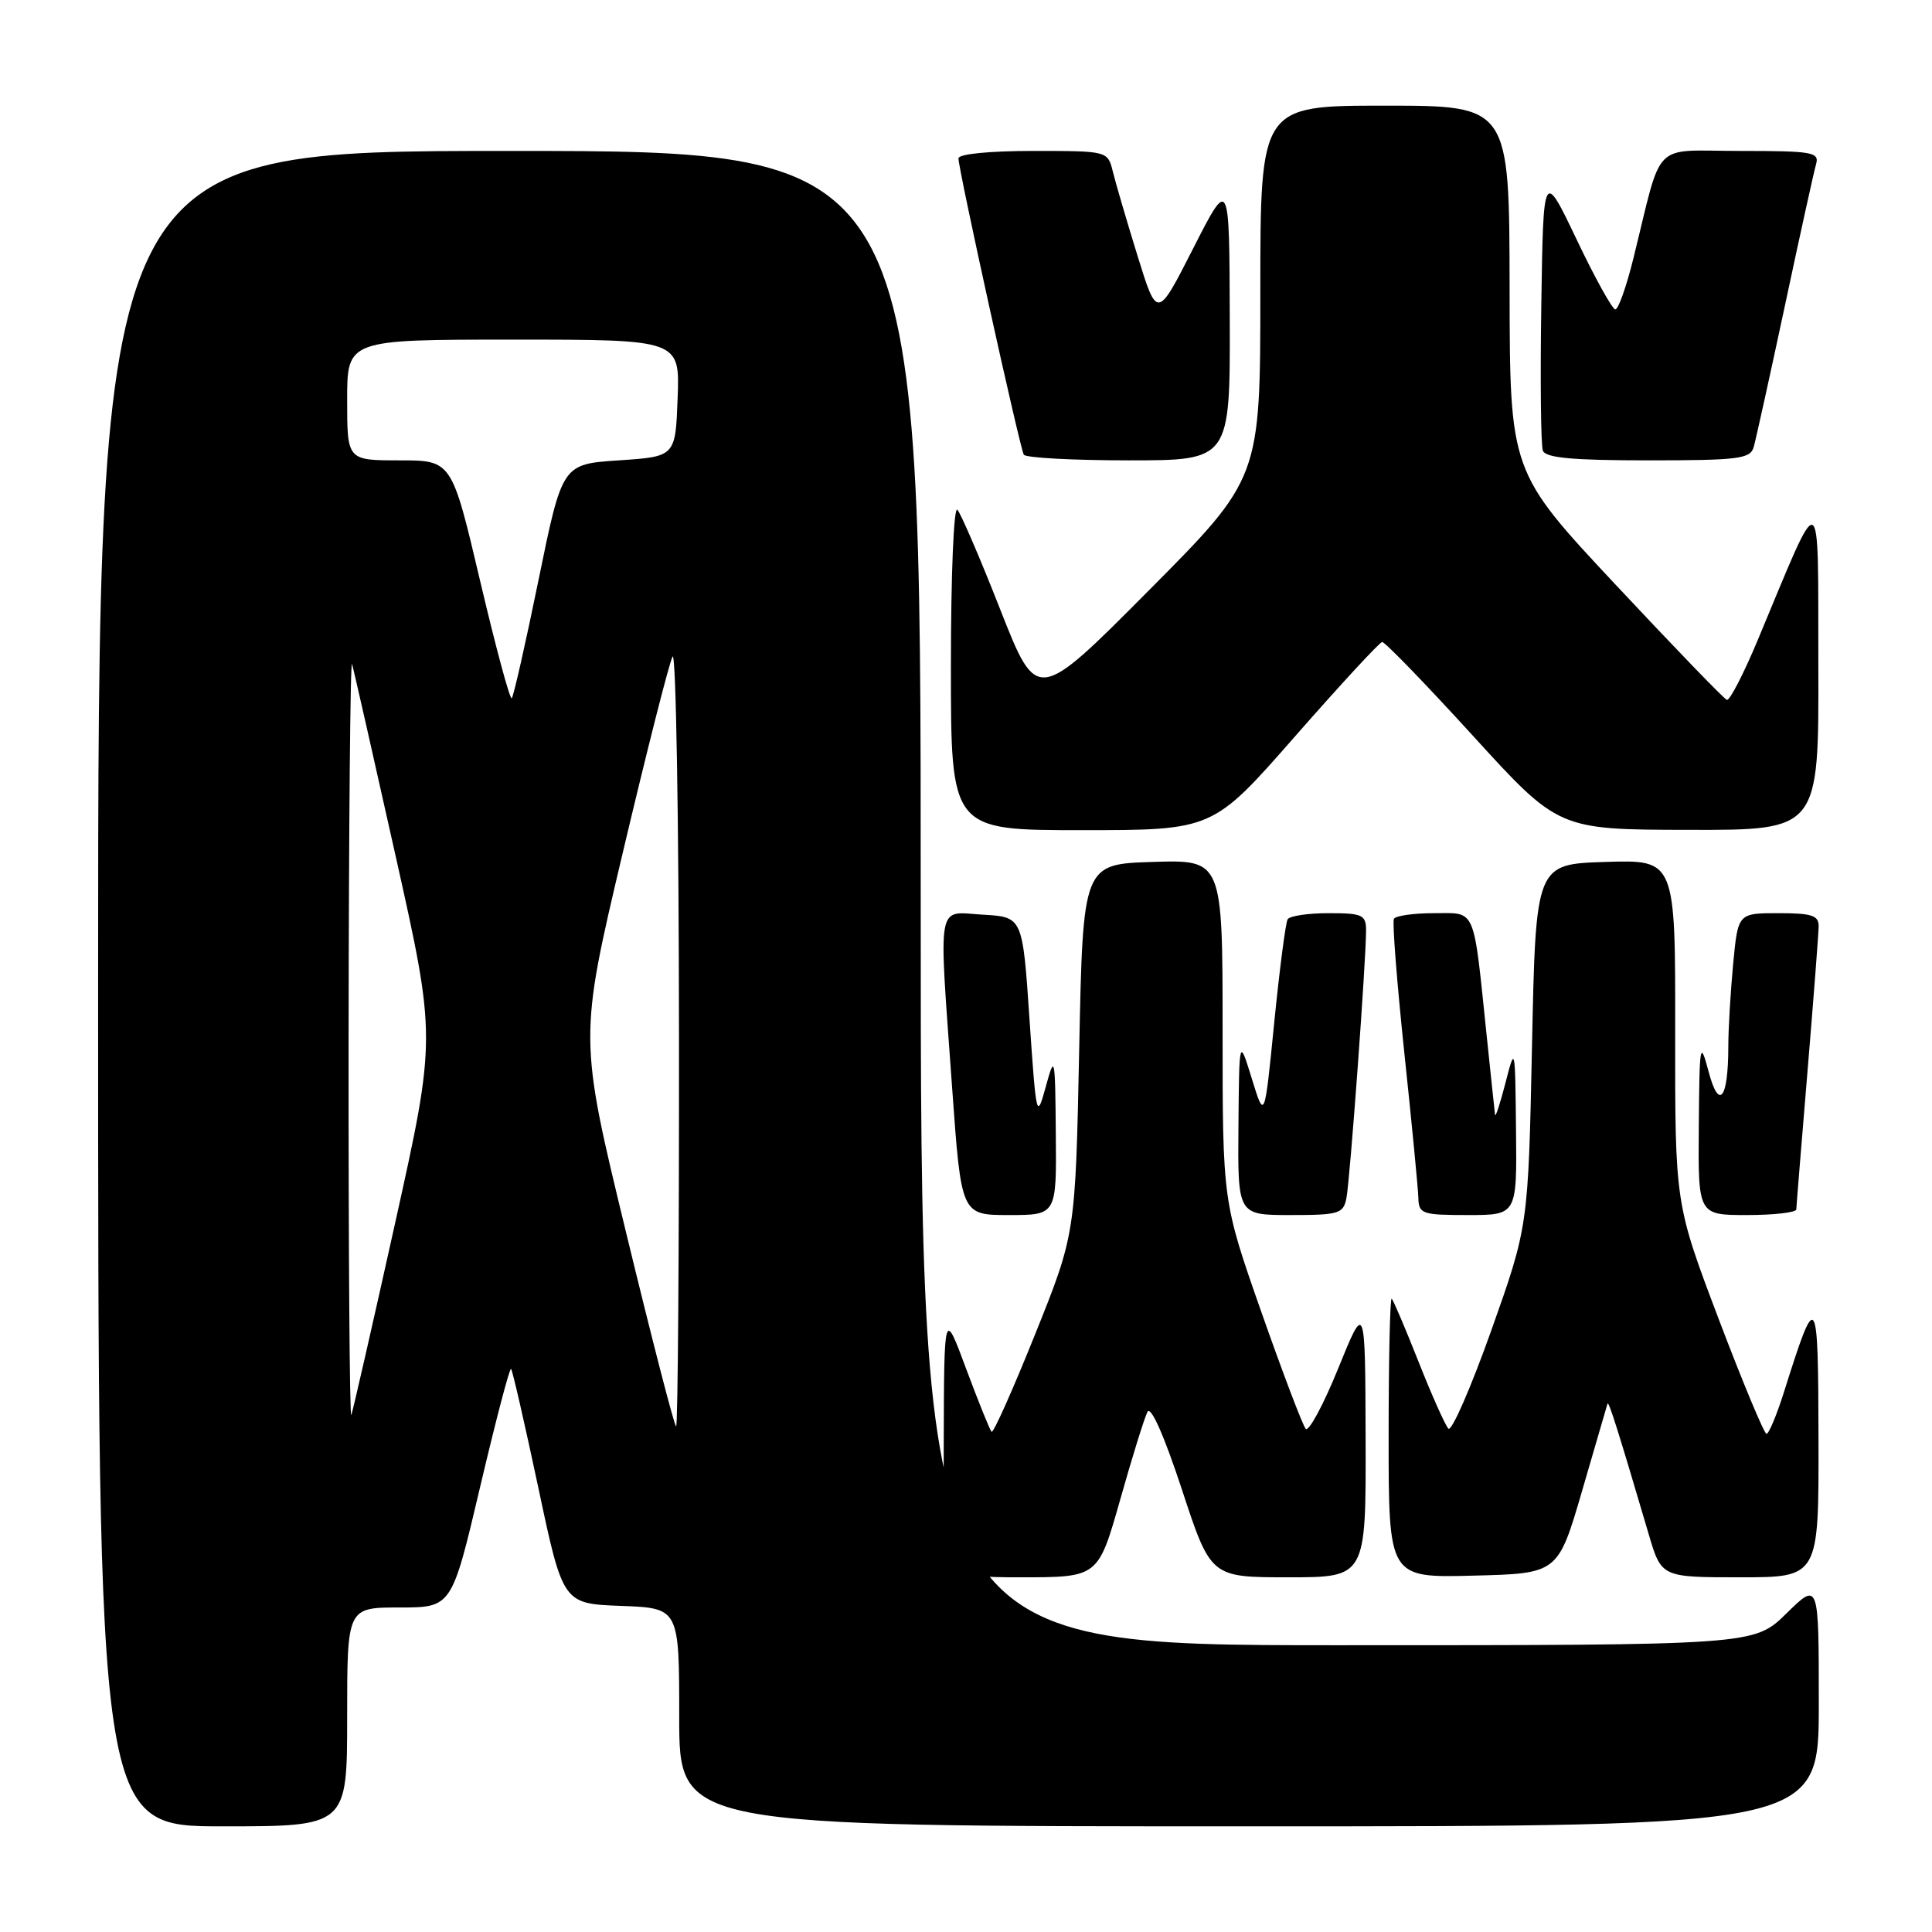 <?xml version="1.0" encoding="UTF-8" standalone="no"?>
<!DOCTYPE svg PUBLIC "-//W3C//DTD SVG 1.1//EN" "http://www.w3.org/Graphics/SVG/1.1/DTD/svg11.dtd" >
<svg xmlns="http://www.w3.org/2000/svg" xmlns:xlink="http://www.w3.org/1999/xlink" version="1.1" viewBox="0 0 256 256">
 <g >
 <path fill="currentColor"
d=" M 46.00 227.50 C 46.00 213.00 46.00 213.00 52.93 213.00 C 59.86 213.00 59.86 213.00 63.62 197.02 C 65.69 188.23 67.53 181.20 67.72 181.39 C 67.91 181.58 69.53 188.66 71.33 197.12 C 74.59 212.50 74.59 212.50 82.30 212.79 C 90.00 213.08 90.00 213.08 90.00 227.54 C 90.00 242.00 90.00 242.00 165.50 242.00 C 241.00 242.00 241.00 242.00 241.00 225.79 C 241.00 209.58 241.00 209.58 236.71 213.79 C 232.42 218.00 232.42 218.00 177.21 218.00 C 122.00 218.00 122.00 218.00 122.00 119.00 C 122.00 20.00 122.00 20.00 67.50 20.00 C 13.00 20.00 13.00 20.00 13.00 131.00 C 13.00 242.00 13.00 242.00 29.50 242.00 C 46.00 242.00 46.00 242.00 46.00 227.50 Z  M 148.42 198.75 C 150.01 193.11 151.64 187.87 152.04 187.09 C 152.48 186.22 154.22 190.13 156.60 197.34 C 160.43 209.00 160.43 209.00 170.72 209.00 C 181.00 209.00 181.00 209.00 180.95 190.75 C 180.90 172.50 180.90 172.50 177.32 181.32 C 175.35 186.17 173.41 189.77 173.01 189.32 C 172.61 188.87 169.97 181.91 167.14 173.86 C 162.00 159.21 162.00 159.21 162.00 136.57 C 162.00 113.92 162.00 113.92 152.75 114.21 C 143.50 114.50 143.50 114.50 143.00 139.00 C 142.50 163.50 142.50 163.50 137.15 176.82 C 134.21 184.14 131.62 189.95 131.39 189.72 C 131.16 189.49 129.65 185.75 128.03 181.40 C 125.10 173.50 125.10 173.50 125.05 191.25 C 125.00 209.00 125.00 209.00 135.26 209.00 C 145.51 209.00 145.51 209.00 148.42 198.75 Z  M 209.65 197.50 C 211.41 191.45 212.92 186.28 213.00 186.00 C 213.14 185.53 214.33 189.28 218.45 203.25 C 220.14 209.00 220.14 209.00 230.57 209.00 C 241.00 209.00 241.00 209.00 240.96 190.75 C 240.92 170.93 240.73 170.67 236.38 184.47 C 235.42 187.51 234.38 189.99 234.07 189.99 C 233.76 189.98 230.90 183.12 227.72 174.74 C 221.95 159.50 221.95 159.50 221.97 136.71 C 222.00 113.92 222.00 113.92 212.75 114.21 C 203.50 114.50 203.50 114.50 203.00 138.50 C 202.50 162.50 202.50 162.50 197.60 176.30 C 194.90 183.88 192.35 189.73 191.92 189.30 C 191.50 188.86 189.73 184.90 187.99 180.50 C 186.25 176.10 184.64 172.31 184.41 172.08 C 184.19 171.85 184.00 180.08 184.00 190.37 C 184.00 209.07 184.00 209.07 195.22 208.78 C 206.44 208.50 206.44 208.50 209.65 197.50 Z  M 139.90 150.25 C 139.81 139.87 139.76 139.66 138.57 144.00 C 137.36 148.39 137.31 148.18 136.41 135.00 C 135.50 121.50 135.50 121.50 130.25 121.20 C 124.01 120.84 124.36 118.87 126.17 144.25 C 127.37 161.00 127.37 161.00 133.69 161.00 C 140.00 161.00 140.00 161.00 139.90 150.25 Z  M 178.41 158.75 C 178.88 156.40 181.02 127.17 181.01 123.25 C 181.00 121.22 180.51 121.00 176.06 121.00 C 173.34 121.00 170.89 121.36 170.62 121.81 C 170.35 122.25 169.55 128.42 168.84 135.51 C 167.56 148.40 167.56 148.40 165.88 142.95 C 164.20 137.50 164.20 137.50 164.10 149.25 C 164.00 161.00 164.00 161.00 170.98 161.00 C 177.42 161.00 178.00 160.83 178.41 158.75 Z  M 200.88 149.75 C 200.76 138.56 200.76 138.53 199.48 143.50 C 198.77 146.25 198.15 148.14 198.10 147.71 C 198.04 147.28 197.55 142.55 196.99 137.21 C 195.19 119.92 195.65 121.00 190.01 121.00 C 187.32 121.00 184.93 121.34 184.70 121.75 C 184.47 122.16 185.10 130.15 186.08 139.50 C 187.07 148.85 187.91 157.51 187.94 158.75 C 188.00 160.85 188.44 161.00 194.50 161.00 C 201.00 161.00 201.00 161.00 200.88 149.75 Z  M 238.02 160.25 C 238.03 159.84 238.70 151.62 239.50 142.00 C 240.30 132.38 240.97 123.71 240.98 122.75 C 241.00 121.30 240.09 121.00 235.64 121.00 C 230.29 121.00 230.29 121.00 229.65 127.75 C 229.30 131.46 229.01 136.38 229.01 138.67 C 229.00 145.66 227.78 147.21 226.40 142.00 C 225.27 137.76 225.19 138.19 225.10 149.25 C 225.00 161.00 225.00 161.00 231.50 161.00 C 235.07 161.00 238.01 160.66 238.02 160.25 Z  M 171.60 97.57 C 177.60 90.73 182.79 85.11 183.14 85.07 C 183.49 85.03 188.89 90.61 195.14 97.46 C 206.50 109.93 206.50 109.93 223.75 109.96 C 241.00 110.00 241.00 110.00 240.94 88.25 C 240.88 63.77 241.57 64.07 232.94 84.74 C 231.05 89.27 229.19 92.87 228.82 92.74 C 228.44 92.61 221.82 85.75 214.10 77.50 C 200.06 62.50 200.06 62.50 200.03 38.25 C 200.00 14.00 200.00 14.00 183.50 14.00 C 167.00 14.00 167.00 14.00 167.00 38.68 C 167.00 63.37 167.00 63.37 152.20 78.26 C 137.41 93.14 137.41 93.14 132.56 80.82 C 129.90 74.04 127.33 68.07 126.86 67.55 C 126.38 67.02 126.00 76.12 126.00 88.30 C 126.00 110.00 126.00 110.00 143.35 110.00 C 160.71 110.00 160.71 110.00 171.60 97.57 Z  M 162.95 42.25 C 162.90 23.50 162.90 23.50 158.11 32.90 C 153.33 42.30 153.33 42.30 150.73 33.90 C 149.30 29.28 147.83 24.26 147.46 22.75 C 146.78 20.00 146.78 20.00 136.89 20.00 C 131.09 20.00 127.00 20.41 127.00 20.98 C 127.00 22.49 135.14 59.40 135.66 60.25 C 135.91 60.66 142.17 61.00 149.56 61.00 C 163.00 61.00 163.00 61.00 162.95 42.25 Z  M 232.37 59.25 C 232.65 58.29 234.51 49.85 236.51 40.50 C 238.50 31.15 240.36 22.71 240.64 21.75 C 241.09 20.16 240.16 20.00 230.61 20.00 C 218.69 20.00 220.38 18.30 216.43 34.25 C 215.51 37.96 214.44 41.00 214.04 41.00 C 213.65 41.00 211.34 36.84 208.92 31.75 C 204.50 22.50 204.50 22.50 204.23 40.47 C 204.08 50.35 204.17 59.01 204.44 59.72 C 204.81 60.67 208.36 61.00 218.40 61.00 C 230.36 61.00 231.92 60.80 232.37 59.25 Z  M 82.95 163.28 C 76.71 137.56 76.71 137.56 82.51 113.03 C 85.70 99.54 88.67 87.83 89.12 87.00 C 89.57 86.17 89.95 108.79 89.97 137.25 C 89.99 165.71 89.82 189.00 89.59 189.00 C 89.36 189.00 86.38 177.43 82.95 163.28 Z  M 46.19 137.50 C 46.22 109.45 46.42 87.17 46.65 88.00 C 46.89 88.83 49.49 100.30 52.44 113.50 C 57.80 137.50 57.80 137.50 52.37 162.00 C 49.38 175.47 46.76 186.95 46.55 187.50 C 46.33 188.05 46.17 165.55 46.19 137.50 Z  M 63.62 76.98 C 59.86 61.00 59.86 61.00 52.93 61.00 C 46.00 61.00 46.00 61.00 46.00 53.00 C 46.00 45.00 46.00 45.00 68.04 45.00 C 90.08 45.00 90.08 45.00 89.79 52.75 C 89.50 60.50 89.50 60.50 82.00 61.00 C 74.50 61.50 74.50 61.50 71.37 76.79 C 69.65 85.21 68.05 92.28 67.81 92.52 C 67.57 92.76 65.69 85.77 63.62 76.98 Z "/>
</g>
</svg>